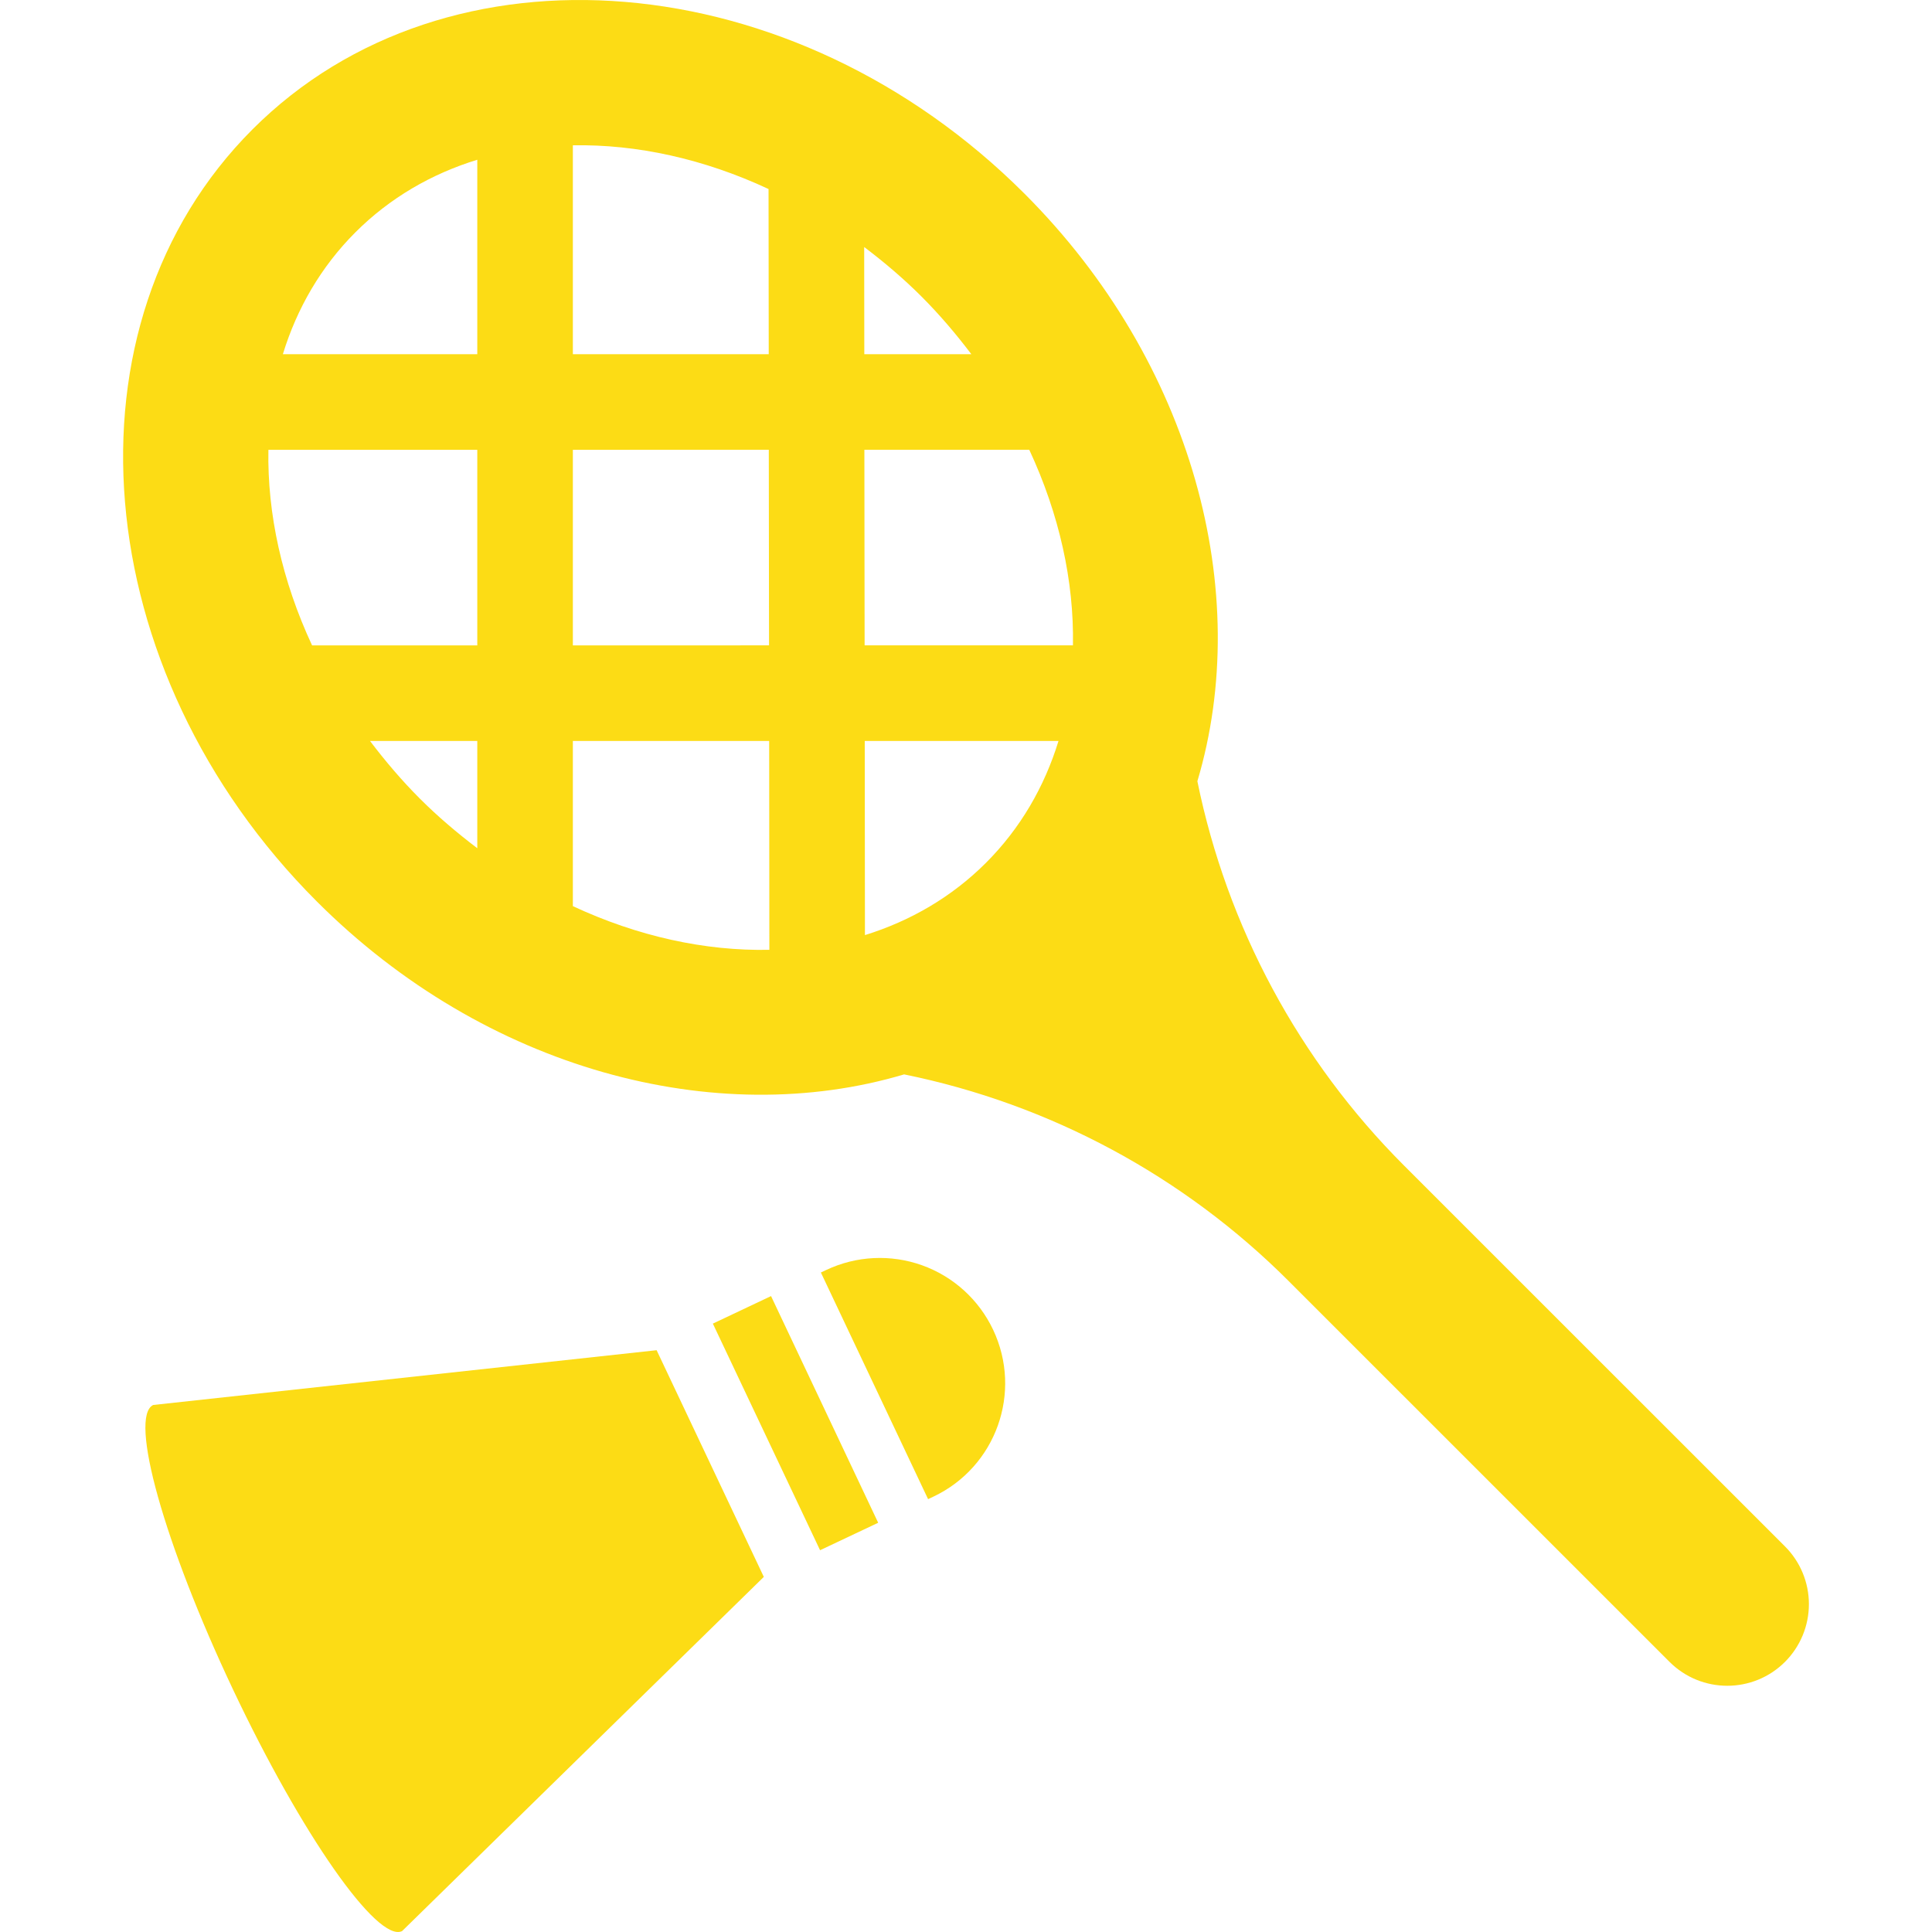 <!DOCTYPE svg PUBLIC "-//W3C//DTD SVG 1.1//EN" "http://www.w3.org/Graphics/SVG/1.1/DTD/svg11.dtd">
<!-- Uploaded to: SVG Repo, www.svgrepo.com, Transformed by: SVG Repo Mixer Tools -->
<svg fill="#FCDC15" height="256px" width="256px" version="1.1" id="Capa_1" xmlns="http://www.w3.org/2000/svg" xmlns:xlink="http://www.w3.org/1999/xlink" viewBox="0 0 486.68 486.68" xml:space="preserve">
<g id="SVGRepo_bgCarrier" stroke-width="0"/>
<g id="SVGRepo_tracerCarrier" stroke-linecap="round" stroke-linejoin="round"/>
<g id="SVGRepo_iconCarrier"> <g> <path d="M449.651,389.554l-95.986-95.965c-26.456-26.459-44.545-60.11-52.039-96.779v-0.023 c14.139-47.391-1.035-105.479-43.543-147.993C199.981-9.287,112.74-16.56,63.6,32.593c-49.152,49.162-41.878,136.402,16.209,194.49 c42.506,42.502,100.564,57.666,147.946,43.559l0.063,0.016c36.66,7.469,70.314,25.565,96.77,52.014l95.971,95.957 c8.041,8.033,21.051,8.033,29.092,0c3.855-3.855,6.02-9.084,6.02-14.538C455.671,398.636,453.507,393.409,449.651,389.554z M67.612,113.308h52.619v49.27H78.616C71.031,146.315,67.317,129.388,67.612,113.308z M144.307,113.308l49.356-0.009l0.031,27.491 c0.016,7.273,0.016,14.531,0.032,21.779l-49.42,0.008V113.308z M217.771,140.759l-0.03-27.46h41.535 c7.584,16.262,11.302,33.19,11.002,49.271h-52.476C217.787,155.313,217.787,148.049,217.771,140.759z M244.684,89.223h-26.96 l-0.032-26.997c5.001,3.784,9.859,7.892,14.466,12.498C236.768,79.341,240.891,84.215,244.684,89.223z M193.6,47.616l0.047,41.606 l-49.34,0.008V36.605C160.405,36.308,177.334,40.022,193.6,47.616z M120.231,40.242V89.23H71.253 c3.539-11.536,9.59-22.021,18.272-30.705C98.208,49.843,108.696,43.784,120.231,40.242z M93.208,186.653h27.023v27.021 c-5.001-3.801-9.891-7.916-14.498-12.531C101.127,196.536,97.005,191.653,93.208,186.653z M144.307,228.26v-41.606l49.451-0.008 c0.03,18.314,0.047,35.986,0.047,52.617C177.643,239.6,160.641,235.884,144.307,228.26z M217.882,235.556 c0-15.541-0.016-31.982-0.048-48.91h48.81c-3.544,11.537-9.594,22.021-18.276,30.705 C239.747,225.97,229.321,232.005,217.882,235.556z"/> <path d="M232.268,318.729c-7.884-2.82-16.566-2.397-24.136,1.185l-1.349,0.635l27.006,57.094l1.33-0.628 c15.771-7.452,22.512-26.27,15.049-42.053C246.581,327.39,240.152,321.552,232.268,318.729z"/> <polygon points="179.572,333.425 206.579,390.509 221.218,383.59 194.229,326.489 "/> <path d="M38.635,353.917c0,0.008-0.016-0.008-0.031,0c-6.239,2.949,2.764,35.014,20.06,71.607 c17.296,36.595,36.398,63.871,42.601,60.939v0.009l91.144-89.247l-27.003-57.102L38.635,353.917z"/> </g> </g>
</svg>